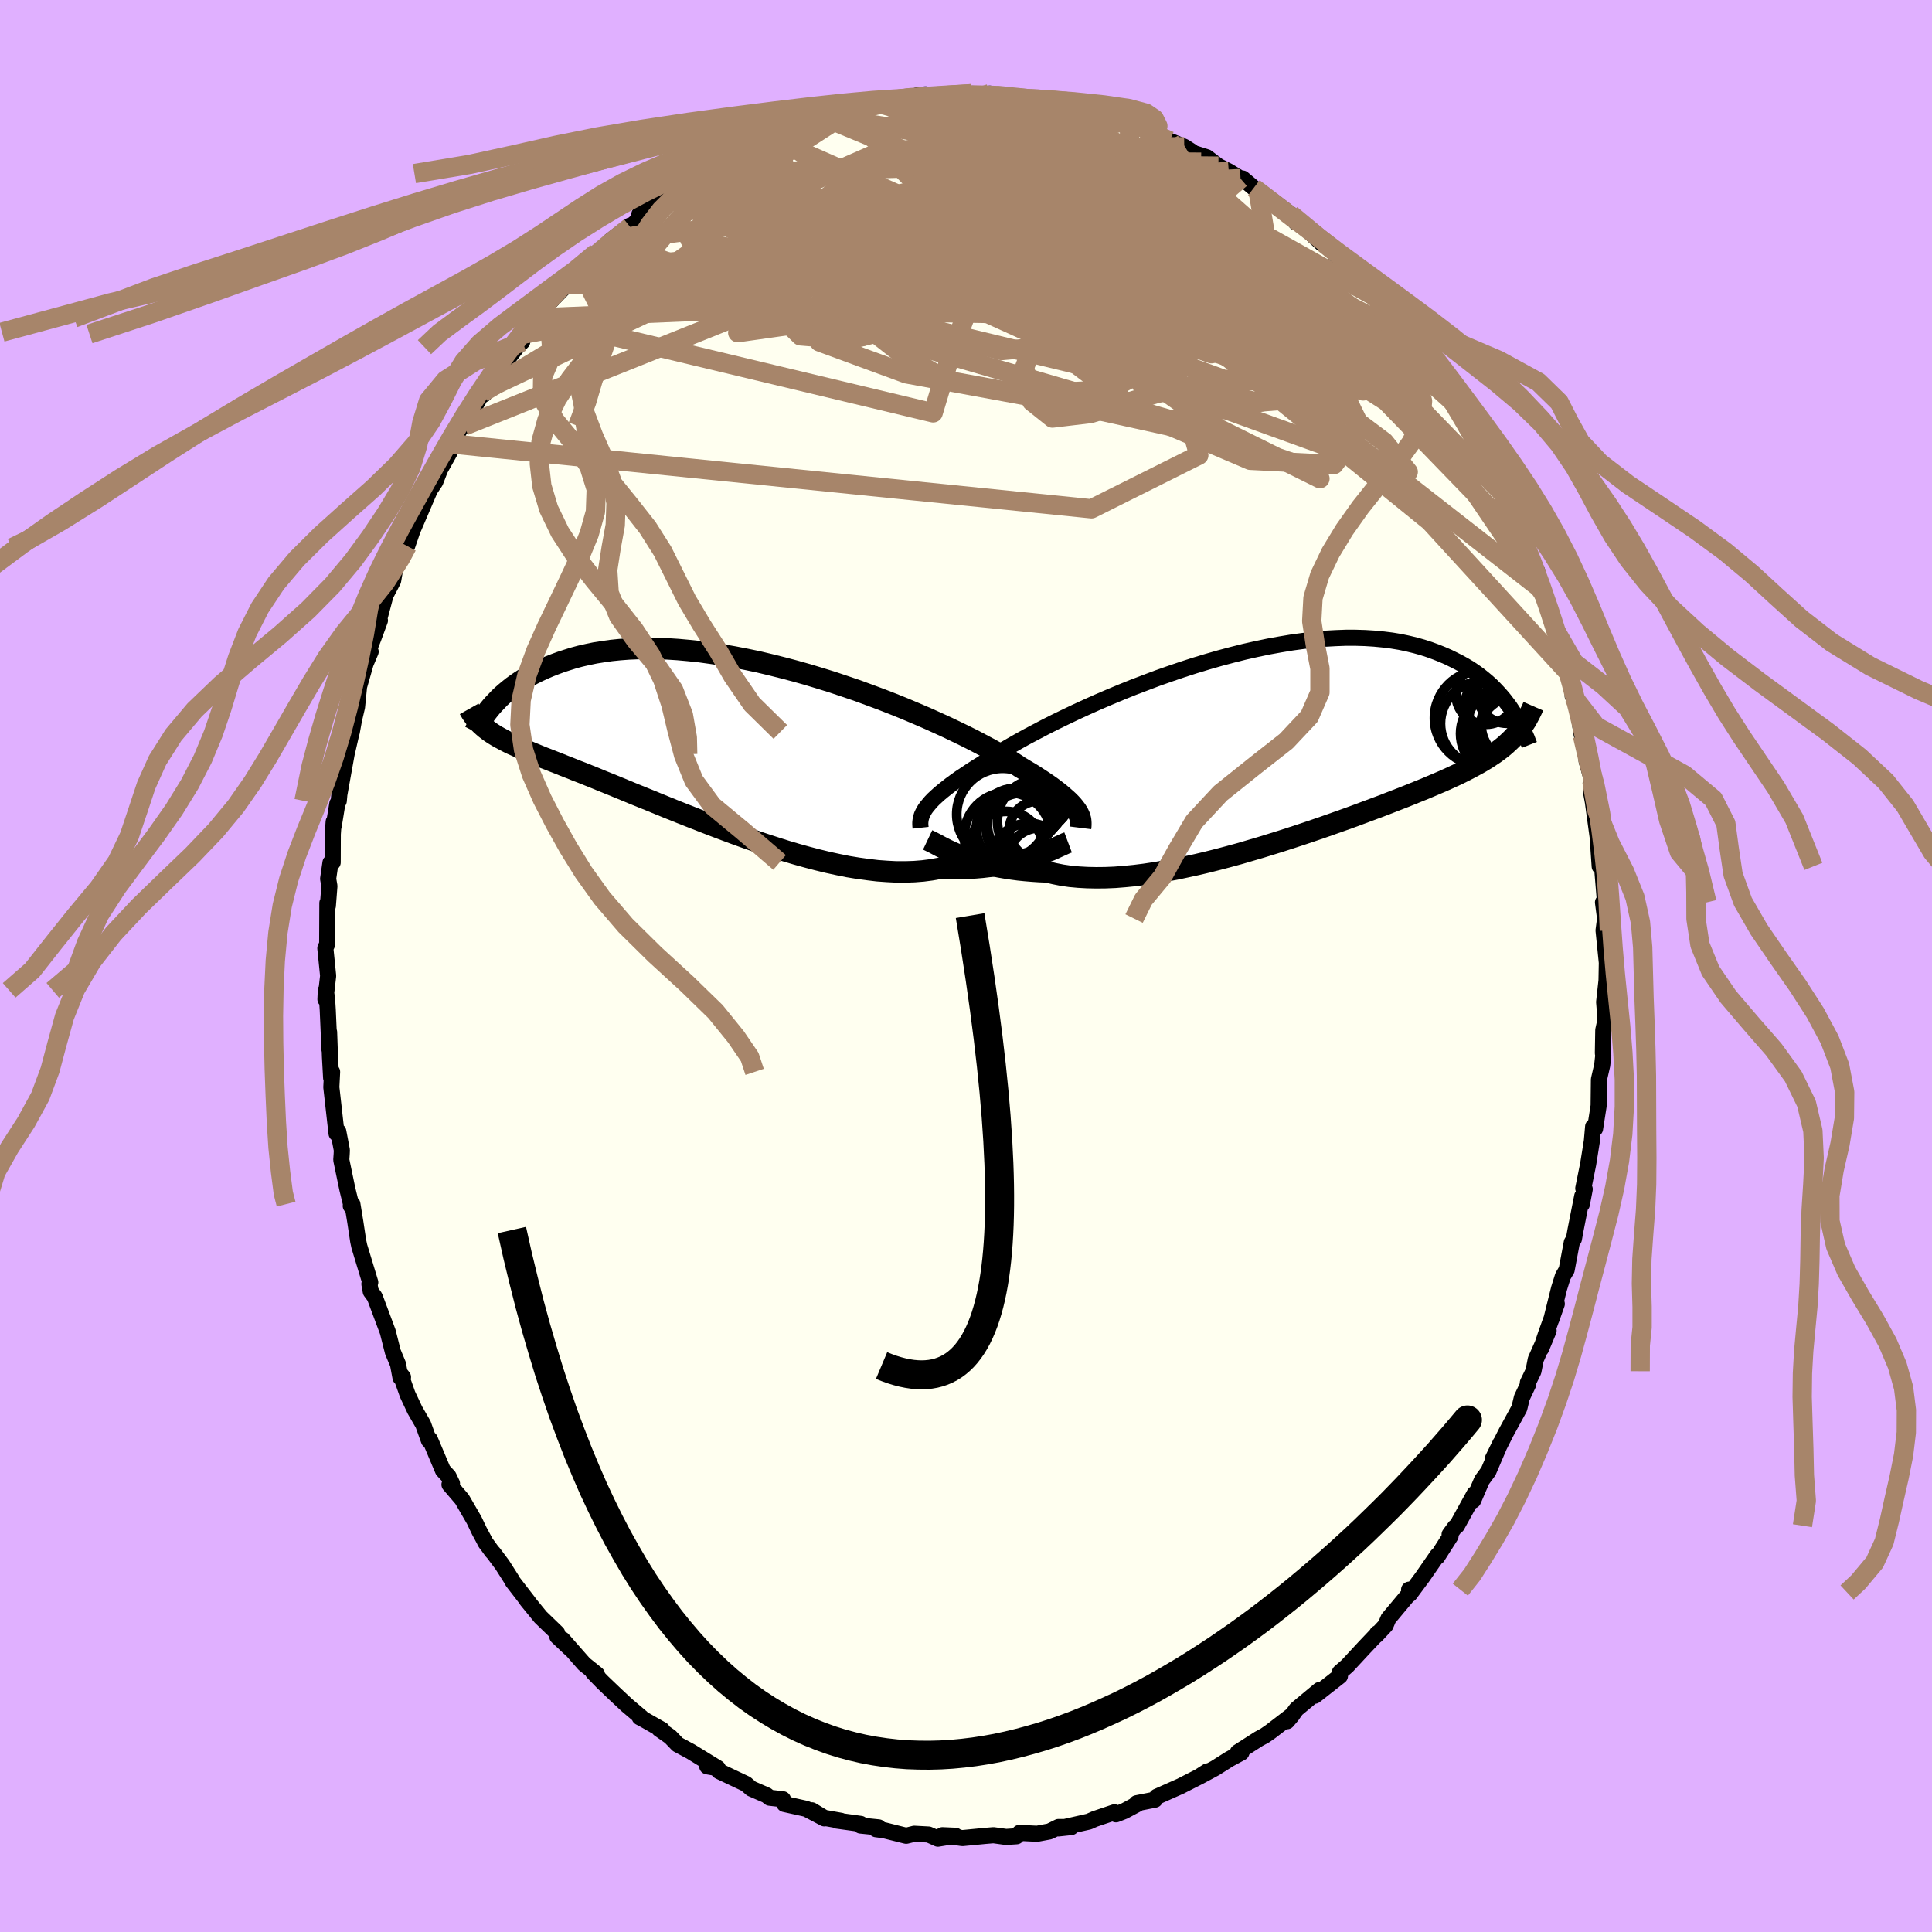 <svg viewBox="-100 -100 200 200" xmlns="http://www.w3.org/2000/svg" width="500" height="500" id="face-svg">
    <defs>
      <clipPath id="leftEyeClipPath">
        <polyline points="35.55,7.08 35.38,6.86 35.19,6.62 34.97,6.38 34.71,6.12 34.42,5.86 34.1,5.58 33.75,5.29 33.36,4.99 32.95,4.68 32.49,4.36 32,4.03 31.48,3.69 30.93,3.34 30.34,2.99 29.72,2.62 29.24,2.3 28.69,1.95 28.08,1.58 27.41,1.19 26.68,0.78 25.89,0.36 25.04,-0.09 24.13,-0.55 23.18,-1.01 22.18,-1.49 21.13,-1.97 20.04,-2.46 18.92,-2.94 17.76,-3.43 16.57,-3.91 15.36,-4.38 14.12,-4.84 12.87,-5.3 11.6,-5.73 10.32,-6.16 9.03,-6.56 7.74,-6.95 6.46,-7.31 5.17,-7.65 3.89,-7.97 2.63,-8.27 1.38,-8.53 0.14,-8.77 -1.07,-8.98 -2.27,-9.16 -3.43,-9.32 -4.58,-9.44 -5.69,-9.54 -6.78,-9.61 -7.83,-9.65 -8.85,-9.66 -9.84,-9.64 -10.79,-9.6 -11.71,-9.53 -12.59,-9.44 -13.43,-9.32 -14.25,-9.19 -15.02,-9.03 -15.77,-8.86 -16.48,-8.67 -17.15,-8.46 -17.8,-8.25 -18.42,-8.02 -19.01,-7.79 -19.57,-7.55 -20.11,-7.3 -20.62,-7.05 -21.11,-6.79 -21.57,-6.52 -22.01,-6.24 -22.42,-5.96 -22.82,-5.67 -23.18,-5.38 -23.53,-5.09 -23.86,-4.8 -24.17,-4.51 -24.45,-4.21 -24.73,-3.92 -24.98,-3.64 -25.63,-1.4 -25.41,-1.23 -25.19,-1.06 -24.94,-0.89 -24.69,-0.73 -24.43,-0.57 -24.15,-0.41 -23.85,-0.25 -23.55,-0.09 -23.22,0.08 -22.89,0.24 -22.53,0.4 -22.16,0.57 -21.78,0.74 -21.37,0.92 -20.95,1.1 -20.51,1.28 -20.05,1.47 -19.58,1.66 -19.08,1.85 -18.55,2.06 -18.01,2.27 -17.44,2.5 -16.85,2.73 -16.23,2.98 -15.58,3.23 -14.91,3.5 -14.21,3.78 -13.49,4.08 -12.74,4.38 -11.96,4.7 -11.16,5.03 -10.34,5.37 -9.48,5.72 -8.61,6.07 -7.71,6.44 -6.78,6.82 -5.84,7.2 -4.88,7.58 -3.89,7.97 -2.89,8.36 -1.88,8.75 -0.85,9.14 0.2,9.53 1.25,9.91 2.31,10.28 3.38,10.64 4.46,10.99 5.53,11.33 6.61,11.65 7.69,11.95 8.76,12.23 9.83,12.49 10.89,12.72 11.93,12.93 12.97,13.1 13.99,13.24 14.99,13.36 15.97,13.43 16.93,13.48 17.87,13.48 18.78,13.45 19.67,13.38 20.52,13.27 21.35,13.12 22.14,13.14 22.91,13.15 23.66,13.13 24.4,13.1 25.12,13.06 25.83,13 26.51,12.92 27.17,12.83 27.81,12.73 28.42,12.61 29.02,12.48 29.59,12.35 30.14,12.2 30.66,12.05 31.16,11.89" />
      </clipPath>
      <clipPath id="rightEyeClipPath">
        <polyline points="-34.83,6.47 -34.66,6.24 -34.46,6 -34.24,5.74 -33.98,5.47 -33.69,5.2 -33.37,4.91 -33.01,4.61 -32.62,4.3 -32.2,3.97 -31.75,3.64 -31.26,3.29 -30.73,2.94 -30.18,2.57 -29.59,2.19 -28.96,1.8 -28.48,1.48 -27.93,1.12 -27.32,0.74 -26.65,0.33 -25.91,-0.1 -25.12,-0.55 -24.27,-1.02 -23.36,-1.5 -22.41,-2 -21.4,-2.51 -20.35,-3.02 -19.26,-3.54 -18.13,-4.06 -16.97,-4.58 -15.78,-5.09 -14.56,-5.6 -13.32,-6.1 -12.06,-6.58 -10.79,-7.06 -9.51,-7.51 -8.22,-7.95 -6.92,-8.37 -5.63,-8.76 -4.34,-9.13 -3.06,-9.47 -1.79,-9.79 -0.54,-10.07 0.7,-10.33 1.92,-10.55 3.12,-10.75 4.29,-10.91 5.43,-11.04 6.55,-11.14 7.64,-11.2 8.7,-11.24 9.72,-11.24 10.71,-11.21 11.66,-11.15 12.59,-11.06 13.47,-10.95 14.32,-10.81 15.13,-10.64 15.91,-10.45 16.66,-10.24 17.37,-10.01 18.05,-9.76 18.7,-9.5 19.32,-9.23 19.91,-8.94 20.48,-8.65 21.02,-8.35 21.54,-8.04 22.03,-7.71 22.49,-7.38 22.93,-7.03 23.35,-6.68 23.74,-6.33 24.11,-5.96 24.46,-5.59 24.79,-5.22 25.1,-4.85 25.39,-4.47 25.67,-4.1 25.92,-3.72 26.32,-1.23 26.09,-0.96 25.84,-0.71 25.58,-0.46 25.31,-0.21 25.02,0.04 24.72,0.28 24.4,0.52 24.07,0.76 23.72,0.99 23.36,1.23 22.98,1.46 22.58,1.7 22.16,1.93 21.72,2.17 21.26,2.41 20.79,2.65 20.3,2.89 19.78,3.13 19.24,3.38 18.68,3.63 18.09,3.88 17.48,4.14 16.84,4.41 16.17,4.68 15.48,4.96 14.76,5.25 14.01,5.54 13.24,5.84 12.44,6.15 11.61,6.46 10.75,6.78 9.87,7.11 8.97,7.44 8.04,7.77 7.08,8.11 6.11,8.45 5.11,8.79 4.1,9.13 3.06,9.47 2.01,9.81 0.95,10.14 -0.12,10.47 -1.21,10.79 -2.3,11.11 -3.4,11.41 -4.5,11.7 -5.61,11.98 -6.71,12.24 -7.81,12.48 -8.9,12.71 -9.99,12.91 -11.06,13.09 -12.12,13.25 -13.17,13.38 -14.19,13.48 -15.2,13.56 -16.18,13.6 -17.13,13.61 -18.06,13.59 -18.96,13.54 -19.83,13.46 -20.66,13.34 -21.46,13.18 -22.22,13 -22.98,12.97 -23.73,12.92 -24.45,12.86 -25.15,12.79 -25.83,12.7 -26.49,12.6 -27.13,12.49 -27.75,12.36 -28.34,12.23 -28.91,12.08 -29.46,11.92 -29.98,11.76 -30.48,11.59 -30.96,11.42 -31.41,11.24" />
      </clipPath>
      <filter id="fuzzy">
        <feTurbulence id="turbulence" baseFrequency="0.05" numOctaves="3" type="noise" result="noise" />
        <feDisplacementMap in="SourceGraphic" in2="noise" scale="2" />
      </filter>
      <linearGradient id="rainbowGradient" x1="0%" y1="0%" x2="100%" y2="0%">
        <stop offset="0%" style="stop-color: [object Object]; stop-opacity: 1" />
        <stop offset="50%" style="stop-color: [object Object]; stop-opacity: 1" />
        <stop offset="100%" style="stop-color: [object Object]; stop-opacity: 1" />
      </linearGradient>
    </defs>
    <rect x="-100" y="-100" width="100%" height="100%" fill="rgb(224, 176, 255)" />
    <polyline id="faceContour" points="66.3,1.82 66.34,1.19 66.06,3.73 66.14,4.72 66.18,5.68 65.97,6.64 65.93,9.03 65.97,9.25 65.86,10.27 65.52,11.75 65.49,14.47 65.12,16.84 64.92,16.63 64.79,18.11 64.41,20.49 63.9,23.02 64.05,23.1 63.75,24.67 63.79,23.83 63.09,27.37 62.93,28.26 62.71,28.62 62.18,31.45 61.79,32.11 61.39,33.39 60.6,36.57 61.16,34.98 60.01,38.18 59.53,39.62 60.31,37.75 58.98,40.73 58.74,41.95 58.16,43.14 58.21,43.28 57.54,44.69 57.28,45.78 55.91,48.29 54.53,51.02 55.33,49.39 54.08,52.31 53.41,53.22 52.5,55.33 52.64,54.64 50.82,57.94 50.62,58.08 50.06,58.85 50.16,59.01 48.79,61.16 48.79,61.03 47.26,63.24 45.93,65.03 45.87,64.56 45.99,64.85 43.73,67.55 43.43,68.26 42.47,69.29 42.57,69.08 42.55,69.16 41.26,70.52 39.47,72.45 38.7,73.12 38.71,73.5 36.11,75.54 36.59,74.95 34.2,76.94 33.7,77.64 33.24,78.18 33.81,77.5 31.52,79.26 30.94,79.66 30.3,80.01 28.14,81.39 28.51,81.43 27.25,82.11 25.78,83.04 24.07,83.96 24.99,83.37 24.41,83.78 22.37,84.82 22.26,84.88 19.76,85.99 19.56,86.3 17.67,86.67 17.75,86.75 16.37,87.49 15.53,87.82 15.37,87.61 13.33,88.3 12.72,88.57 9.57,89.28 10.89,89.14 9.58,89.13 8.65,89.59 7.37,89.83 7.12,89.82 5.54,89.74 5.23,90.09 4.15,90.16 2.84,89.98 2.01,90.05 -0.37,90.28 -2.44,89.98 -1.09,90.04 -2.91,90.34 -3.87,89.91 -5.35,89.83 -6.19,90.04 -8.47,89.47 -9.31,89.36 -9.05,89.17 -10.92,88.98 -10.9,88.81 -13.36,88.47 -12.94,88.49 -14.68,88.18 -15.97,87.4 -14.66,88.24 -16.54,87.25 -18.8,86.75 -18.95,86.26 -20.33,86.1 -20.63,85.85 -22.22,85.16 -22.78,84.67 -25.55,83.36 -26.13,82.79 -26.79,82.85 -25.69,83.04 -28.49,81.32 -29.85,80.59 -30.62,79.79 -31.76,78.99 -31.46,79.07 -33.38,77.98 -33.78,77.77 -33.6,77.79 -35.1,76.52 -36.29,75.41 -37.63,74.13 -38.61,73.12 -38.2,73.33 -39.53,72.26 -41.76,69.72 -41.04,70.61 -42.31,69.41 -42.32,69.06 -44.04,67.4 -45.45,65.67 -45.27,65.87 -46.93,63.72 -47.05,63.49 -47.99,62.01 -48.9,60.79 -49.09,60.58 -49.8,59.6 -49.69,59.77 -50.38,58.49 -50.92,57.36 -52.17,55.2 -53.47,53.68 -53.21,53.57 -53.56,52.84 -54.15,52.2 -55.5,49 -55.6,49.11 -56.19,47.46 -57.05,45.97 -57.81,44.35 -58.57,42.2 -58.28,42.56 -58.54,42.61 -58.8,41.22 -59.33,39.95 -59.86,37.86 -61.21,34.25 -61.62,33.69 -61.76,32.92 -61.67,32.75 -62.8,29.03 -62.92,28.47 -63.22,26.48 -63.52,24.65 -63.69,24.83 -63.58,24.98 -64.04,23.1 -64.67,20.07 -64.63,19.49 -64.61,19.07 -64.98,17.13 -65.16,17.34 -65.7,12.55 -65.62,10.96 -65.72,11.58 -65.84,9.42 -65.93,6.84 -65.89,8.67 -66.07,4.56 -66.14,3.44 -66.27,2.52 -66.31,3.45 -66.03,1.02 -66.32,-1.84 -66.13,-2.26 -66.11,-6.52 -66.06,-6.22 -65.9,-8.27 -66.03,-9.03 -65.79,-10.69 -65.56,-10.72 -65.55,-13.64 -65.46,-14.93 -65.46,-14.46 -65.08,-16.8 -64.93,-17.09 -64.87,-17.76 -64.12,-21.93 -63.55,-24.42 -64.07,-23.34 -63.58,-24.23 -63.35,-25.5 -63.04,-26.82 -62.83,-28.93 -62.15,-31.31 -61.63,-32.54 -61.89,-32.54 -61.34,-33.95 -60.67,-35.77 -60.83,-35.59 -60.09,-38.38 -59.3,-39.9 -59.14,-40.86 -58.18,-43.3 -57.8,-44.16 -57.85,-43.48 -56.95,-46.11 -57.19,-45.34 -55.33,-49.68 -56.04,-48.48 -54.93,-50.14 -54.44,-51.41 -53.45,-53.18 -53.09,-54.03 -52.32,-55.74 -51.93,-55.91 -50.05,-59.35 -49.87,-59.19 -49.08,-60.44 -50,-59.55 -47.76,-62.42 -46.5,-64.06 -45.94,-64.62 -45.69,-65.61 -45.75,-65.42 -44.46,-67.08 -44,-67.55 -43.01,-68.79 -41.81,-70.03 -41.32,-70.51 -39.83,-72.02 -39.97,-71.97 -38.24,-73.85 -39.32,-72.52 -37.06,-74.73 -36.85,-75.05 -34.77,-76.65 -34.77,-76.51 -33.01,-78.01 -33.81,-77.83 -30.98,-79.73 -30.38,-80.3 -31.16,-79.38 -28.76,-81.32 -27.83,-82.02 -27.17,-82.03 -26.82,-82.47 -26.12,-82.95 -24.89,-83.74 -24.18,-83.97 -22.83,-84.55 -20.38,-85.75 -19.65,-86.08 -19.93,-85.75 -17.51,-86.91 -18.08,-86.73 -15.77,-87.75 -14.84,-87.92 -13.65,-88.19 -13.06,-88.57 -12.65,-88.54 -11.44,-88.86 -9.79,-89.31 -9.48,-89.41 -8.42,-89.58 -7.91,-89.59 -5.22,-90.06 -5,-90.15 -4.18,-90.23 -4.61,-89.91 -2.31,-89.95 -1.29,-90.19 0.68,-90.18 0.58,-90.3 2.9,-90.2 2.46,-90.31 2.51,-90.04 6.23,-89.81 5.7,-89.72 7.43,-89.73 8.11,-89.42 9.45,-89.38 9.18,-89.51 10.99,-88.84 13.59,-88.45 13.13,-88.67 14.97,-88.13 15.9,-87.75 16.8,-87.5 16.9,-87.25 19.58,-86.11 19.62,-85.94 19,-86.27 21.09,-85.42 22.59,-84.81 23.39,-84.3 23.35,-84.22 24.93,-83.72 26.13,-82.8 27.2,-82.26 28.42,-81.51 28.64,-81.52 29.79,-80.55 30.27,-80.06 30.86,-79.88 33.65,-77.79 34.14,-76.98 35.17,-76.53 36.85,-74.78 35.34,-76.19 36.99,-74.87 38.56,-73.34 38.5,-73.56 40.43,-71.42 41.69,-69.75 42.12,-70.03 42.84,-68.79 42.35,-69.28 42.62,-68.91 44.18,-67.56 44.45,-66.88 45.56,-65.33 46.77,-63.78 48.11,-61.92 47.88,-62.01 49.61,-59.63 50.4,-58.62 50.49,-58.32 50.35,-58.57 52.34,-55.51 51.77,-55.81 52.84,-54.23 52.83,-54.61 53.95,-51.74 54.75,-51.08 55.77,-48.71 56.36,-47.48 56.47,-47.35 57.01,-45.46 57.84,-43.83 57.98,-43.5 59.16,-40.79 58.76,-41.43 59.79,-38.52 59.53,-39.03 59.5,-39.24 61.08,-34.36 61.18,-34.46 61.54,-33.37 62.26,-30.61 62.4,-30.32 62.84,-28.58 62.8,-27.95 63.14,-27.74 63.73,-23.97 63.82,-23.83 64.2,-22.47 64.24,-21.22 64.79,-19.29 64.79,-19.15 64.69,-18.07 64.89,-17 65.39,-13.35 65.6,-10.31 65.66,-11.01 66.01,-9.38 65.76,-11.28 66.14,-6.71 65.94,-6.59 66.16,-4.91 66,-3.68 66.34,-0.34 66.3,1.82 66.34,1.19" fill="rgb(255, 255, 240)" stroke="black" stroke-width="1.667" stroke-linejoin="round" filter="url(#fuzzy)" />
    <g transform="translate(30.61 -22.74)">
      <polyline id="rightCountour" points="-34.83,6.47 -34.66,6.24 -34.46,6 -34.24,5.74 -33.98,5.47 -33.69,5.2 -33.37,4.91 -33.01,4.61 -32.62,4.3 -32.2,3.97 -31.75,3.64 -31.26,3.29 -30.73,2.94 -30.18,2.57 -29.59,2.19 -28.96,1.8 -28.48,1.48 -27.93,1.12 -27.32,0.74 -26.65,0.33 -25.91,-0.1 -25.12,-0.55 -24.27,-1.02 -23.36,-1.5 -22.41,-2 -21.4,-2.51 -20.35,-3.02 -19.26,-3.54 -18.13,-4.06 -16.97,-4.58 -15.78,-5.09 -14.56,-5.6 -13.32,-6.1 -12.06,-6.58 -10.79,-7.06 -9.51,-7.51 -8.22,-7.95 -6.92,-8.37 -5.63,-8.76 -4.34,-9.13 -3.06,-9.47 -1.79,-9.79 -0.54,-10.07 0.7,-10.33 1.92,-10.55 3.12,-10.75 4.29,-10.91 5.43,-11.04 6.55,-11.14 7.64,-11.2 8.7,-11.24 9.72,-11.24 10.71,-11.21 11.66,-11.15 12.59,-11.06 13.47,-10.95 14.32,-10.81 15.13,-10.64 15.91,-10.45 16.66,-10.24 17.37,-10.01 18.05,-9.76 18.7,-9.5 19.32,-9.23 19.91,-8.94 20.48,-8.65 21.02,-8.35 21.54,-8.04 22.03,-7.71 22.49,-7.38 22.93,-7.03 23.35,-6.68 23.74,-6.33 24.11,-5.96 24.46,-5.59 24.79,-5.22 25.1,-4.85 25.39,-4.47 25.67,-4.1 25.92,-3.72 26.32,-1.23 26.09,-0.96 25.84,-0.71 25.58,-0.46 25.31,-0.21 25.02,0.04 24.72,0.28 24.4,0.52 24.07,0.76 23.72,0.99 23.36,1.23 22.98,1.46 22.58,1.7 22.16,1.93 21.72,2.17 21.26,2.41 20.79,2.65 20.3,2.89 19.78,3.13 19.24,3.38 18.68,3.63 18.09,3.88 17.48,4.14 16.84,4.41 16.17,4.68 15.48,4.96 14.76,5.25 14.01,5.54 13.24,5.84 12.44,6.15 11.61,6.46 10.75,6.78 9.87,7.11 8.97,7.44 8.04,7.77 7.08,8.11 6.11,8.45 5.11,8.79 4.1,9.13 3.06,9.47 2.01,9.81 0.95,10.14 -0.12,10.47 -1.21,10.79 -2.3,11.11 -3.4,11.41 -4.5,11.7 -5.61,11.98 -6.71,12.24 -7.81,12.48 -8.9,12.71 -9.99,12.91 -11.06,13.09 -12.12,13.25 -13.17,13.38 -14.19,13.48 -15.2,13.56 -16.18,13.6 -17.13,13.61 -18.06,13.59 -18.96,13.54 -19.83,13.46 -20.66,13.34 -21.46,13.18 -22.22,13 -22.98,12.97 -23.73,12.92 -24.45,12.86 -25.15,12.79 -25.83,12.7 -26.49,12.6 -27.13,12.49 -27.75,12.36 -28.34,12.23 -28.91,12.08 -29.46,11.92 -29.98,11.76 -30.48,11.59 -30.96,11.42 -31.41,11.24" fill="white" stroke="white" stroke-width="0" stroke-linejoin="round" filter="url(#fuzzy)" />
    </g>
    <g transform="translate(-24.14 -23.22)">
      <polyline id="leftCountour" points="35.55,7.08 35.38,6.86 35.19,6.62 34.97,6.38 34.71,6.12 34.42,5.86 34.1,5.58 33.75,5.29 33.36,4.99 32.95,4.68 32.49,4.36 32,4.03 31.48,3.69 30.93,3.34 30.34,2.99 29.72,2.62 29.24,2.3 28.69,1.95 28.08,1.58 27.41,1.19 26.68,0.78 25.89,0.36 25.04,-0.09 24.13,-0.55 23.18,-1.01 22.18,-1.49 21.13,-1.97 20.04,-2.46 18.92,-2.94 17.76,-3.43 16.57,-3.91 15.36,-4.38 14.12,-4.84 12.87,-5.3 11.6,-5.73 10.32,-6.16 9.03,-6.56 7.74,-6.95 6.46,-7.31 5.17,-7.65 3.89,-7.97 2.63,-8.27 1.38,-8.53 0.14,-8.77 -1.07,-8.98 -2.27,-9.16 -3.43,-9.32 -4.58,-9.44 -5.69,-9.54 -6.78,-9.61 -7.83,-9.65 -8.85,-9.66 -9.84,-9.64 -10.79,-9.6 -11.71,-9.53 -12.59,-9.44 -13.43,-9.32 -14.25,-9.19 -15.02,-9.03 -15.77,-8.86 -16.48,-8.67 -17.15,-8.46 -17.8,-8.25 -18.42,-8.02 -19.01,-7.79 -19.57,-7.55 -20.11,-7.3 -20.62,-7.05 -21.11,-6.79 -21.57,-6.52 -22.01,-6.24 -22.42,-5.96 -22.82,-5.67 -23.18,-5.38 -23.53,-5.09 -23.86,-4.8 -24.17,-4.51 -24.45,-4.21 -24.73,-3.92 -24.98,-3.64 -25.63,-1.4 -25.41,-1.23 -25.19,-1.06 -24.94,-0.89 -24.69,-0.73 -24.43,-0.57 -24.15,-0.41 -23.85,-0.25 -23.55,-0.09 -23.22,0.08 -22.89,0.24 -22.53,0.4 -22.16,0.57 -21.78,0.74 -21.37,0.92 -20.95,1.1 -20.51,1.28 -20.05,1.47 -19.58,1.66 -19.08,1.85 -18.55,2.06 -18.01,2.27 -17.44,2.5 -16.85,2.73 -16.23,2.98 -15.58,3.23 -14.91,3.5 -14.21,3.78 -13.49,4.08 -12.74,4.38 -11.96,4.7 -11.16,5.03 -10.34,5.37 -9.48,5.72 -8.61,6.07 -7.71,6.44 -6.78,6.82 -5.84,7.2 -4.88,7.58 -3.89,7.97 -2.89,8.36 -1.88,8.75 -0.85,9.14 0.2,9.53 1.25,9.91 2.31,10.28 3.38,10.64 4.46,10.99 5.53,11.33 6.61,11.65 7.69,11.95 8.76,12.23 9.83,12.49 10.89,12.72 11.93,12.93 12.97,13.1 13.99,13.24 14.99,13.36 15.97,13.43 16.93,13.48 17.87,13.48 18.78,13.45 19.67,13.38 20.52,13.27 21.35,13.12 22.14,13.14 22.91,13.15 23.66,13.13 24.4,13.1 25.12,13.06 25.83,13 26.51,12.92 27.17,12.83 27.81,12.73 28.42,12.61 29.02,12.48 29.59,12.35 30.14,12.2 30.66,12.05 31.16,11.89" fill="white" stroke="white" stroke-width="0" stroke-linejoin="round" filter="url(#fuzzy)" />
    </g>
    <g transform="translate(30.61 -22.74)">
      <polyline id="rightUpper" points="-35.31,8.43 -35.33,8.25 -35.34,8.07 -35.34,7.89 -35.32,7.7 -35.29,7.51 -35.24,7.32 -35.18,7.12 -35.08,6.91 -34.97,6.7 -34.83,6.47 -34.66,6.24 -34.46,6 -34.24,5.74 -33.98,5.47 -33.69,5.2 -33.37,4.91 -33.01,4.61 -32.62,4.3 -32.2,3.97 -31.75,3.64 -31.26,3.29 -30.73,2.94 -30.18,2.57 -29.59,2.19 -28.96,1.8 -28.48,1.48 -27.93,1.12 -27.32,0.74 -26.65,0.33 -25.91,-0.1 -25.12,-0.55 -24.27,-1.02 -23.36,-1.5 -22.41,-2 -21.4,-2.51 -20.35,-3.02 -19.26,-3.54 -18.13,-4.06 -16.97,-4.58 -15.78,-5.09 -14.56,-5.6 -13.32,-6.1 -12.06,-6.58 -10.79,-7.06 -9.51,-7.51 -8.22,-7.95 -6.92,-8.37 -5.63,-8.76 -4.34,-9.13 -3.06,-9.47 -1.79,-9.79 -0.54,-10.07 0.7,-10.33 1.92,-10.55 3.12,-10.75 4.29,-10.91 5.43,-11.04 6.55,-11.14 7.64,-11.2 8.7,-11.24 9.72,-11.24 10.71,-11.21 11.66,-11.15 12.59,-11.06 13.47,-10.95 14.32,-10.81 15.13,-10.64 15.91,-10.45 16.66,-10.24 17.37,-10.01 18.05,-9.76 18.7,-9.5 19.32,-9.23 19.91,-8.94 20.48,-8.65 21.02,-8.35 21.54,-8.04 22.03,-7.71 22.49,-7.38 22.93,-7.03 23.35,-6.68 23.74,-6.33 24.11,-5.96 24.46,-5.59 24.79,-5.22 25.1,-4.85 25.39,-4.47 25.67,-4.1 25.92,-3.72 26.16,-3.35 26.39,-2.98 26.6,-2.61 26.79,-2.25 26.98,-1.88 27.15,-1.53 27.3,-1.17 27.45,-0.83 27.58,-0.48 27.71,-0.15" fill="none" stroke="black" stroke-width="1.667" stroke-linejoin="round" filter="url(#fuzzy)" />
      <polyline id="rightLower" points="-34.58,9.69 -34.37,9.79 -34.13,9.91 -33.87,10.04 -33.59,10.19 -33.29,10.35 -32.96,10.52 -32.61,10.7 -32.23,10.88 -31.83,11.06 -31.41,11.24 -30.96,11.42 -30.48,11.59 -29.98,11.76 -29.46,11.92 -28.91,12.08 -28.34,12.23 -27.75,12.36 -27.13,12.49 -26.49,12.6 -25.83,12.7 -25.15,12.79 -24.45,12.86 -23.73,12.92 -22.98,12.97 -22.22,13 -21.46,13.18 -20.66,13.34 -19.83,13.46 -18.96,13.54 -18.06,13.59 -17.13,13.61 -16.18,13.6 -15.2,13.56 -14.19,13.48 -13.17,13.38 -12.12,13.25 -11.06,13.09 -9.99,12.91 -8.9,12.71 -7.81,12.48 -6.71,12.24 -5.61,11.98 -4.5,11.7 -3.4,11.41 -2.3,11.11 -1.21,10.79 -0.12,10.47 0.95,10.14 2.01,9.81 3.06,9.47 4.1,9.13 5.11,8.79 6.11,8.45 7.08,8.11 8.04,7.77 8.97,7.44 9.87,7.11 10.75,6.78 11.61,6.46 12.44,6.15 13.24,5.84 14.01,5.54 14.76,5.25 15.48,4.96 16.17,4.68 16.84,4.41 17.48,4.14 18.09,3.88 18.68,3.63 19.24,3.38 19.78,3.13 20.3,2.89 20.79,2.65 21.26,2.41 21.72,2.17 22.16,1.93 22.58,1.7 22.98,1.46 23.36,1.23 23.72,0.99 24.07,0.76 24.4,0.52 24.72,0.28 25.02,0.04 25.31,-0.21 25.58,-0.46 25.84,-0.71 26.09,-0.96 26.32,-1.23 26.55,-1.49 26.76,-1.76 26.96,-2.04 27.15,-2.32 27.34,-2.61 27.51,-2.91 27.67,-3.21 27.83,-3.52 27.98,-3.83 28.12,-4.15" fill="none" stroke="black" stroke-width="2.222" stroke-linejoin="round" filter="url(#fuzzy)" />
      <circle r="3.958" cx="26.675" cy="-2.271" stroke="black" fill="none" stroke-width="1.0" filter="url(#fuzzy)" clip-path="url(#rightEyeClipPath)" /><circle r="4.96" cx="26.42" cy="-3.651" stroke="black" fill="none" stroke-width="1.0" filter="url(#fuzzy)" clip-path="url(#rightEyeClipPath)" /><circle r="3.114" cx="23.22" cy="-5.391" stroke="black" fill="none" stroke-width="1.0" filter="url(#fuzzy)" clip-path="url(#rightEyeClipPath)" /><circle r="3.926" cx="26.365" cy="-1.236" stroke="black" fill="none" stroke-width="1.0" filter="url(#fuzzy)" clip-path="url(#rightEyeClipPath)" /><circle r="3.07" cx="25.38" cy="-5.456" stroke="black" fill="none" stroke-width="1.0" filter="url(#fuzzy)" clip-path="url(#rightEyeClipPath)" /><circle r="4.3" cx="24.885" cy="-1.316" stroke="black" fill="none" stroke-width="1.0" filter="url(#fuzzy)" clip-path="url(#rightEyeClipPath)" /><circle r="4.258" cx="25.475" cy="-1.956" stroke="black" fill="none" stroke-width="1.0" filter="url(#fuzzy)" clip-path="url(#rightEyeClipPath)" /><circle r="4.786" cx="25.69" cy="-3.596" stroke="black" fill="none" stroke-width="1.0" filter="url(#fuzzy)" clip-path="url(#rightEyeClipPath)" /><circle r="4.918" cx="22.8" cy="-2.926" stroke="black" fill="none" stroke-width="1.0" filter="url(#fuzzy)" clip-path="url(#rightEyeClipPath)" /><circle r="4.392" cx="22.9" cy="-2.351" stroke="black" fill="none" stroke-width="1.0" filter="url(#fuzzy)" clip-path="url(#rightEyeClipPath)" />
      </g>
    <g transform="translate(-24.14 -23.22)">
      <polyline id="leftUpper" points="36,8.92 36.02,8.76 36.03,8.59 36.03,8.42 36.02,8.25 36,8.07 35.95,7.89 35.89,7.7 35.8,7.5 35.69,7.3 35.55,7.08 35.38,6.86 35.19,6.62 34.97,6.38 34.71,6.12 34.42,5.86 34.1,5.58 33.75,5.29 33.36,4.99 32.95,4.68 32.49,4.36 32,4.03 31.48,3.69 30.93,3.34 30.34,2.99 29.72,2.62 29.24,2.3 28.69,1.95 28.08,1.58 27.41,1.19 26.68,0.78 25.89,0.36 25.04,-0.09 24.13,-0.55 23.18,-1.01 22.18,-1.49 21.13,-1.97 20.04,-2.46 18.92,-2.94 17.76,-3.43 16.57,-3.91 15.36,-4.38 14.12,-4.84 12.87,-5.3 11.6,-5.73 10.32,-6.16 9.03,-6.56 7.74,-6.95 6.46,-7.31 5.17,-7.65 3.89,-7.97 2.63,-8.27 1.38,-8.53 0.14,-8.77 -1.07,-8.98 -2.27,-9.16 -3.43,-9.32 -4.58,-9.44 -5.69,-9.54 -6.78,-9.61 -7.83,-9.65 -8.85,-9.66 -9.84,-9.64 -10.79,-9.6 -11.71,-9.53 -12.59,-9.44 -13.43,-9.32 -14.25,-9.19 -15.02,-9.03 -15.77,-8.86 -16.48,-8.67 -17.15,-8.46 -17.8,-8.25 -18.42,-8.02 -19.01,-7.79 -19.57,-7.55 -20.11,-7.3 -20.62,-7.05 -21.11,-6.79 -21.57,-6.52 -22.01,-6.24 -22.42,-5.96 -22.82,-5.67 -23.18,-5.38 -23.53,-5.09 -23.86,-4.8 -24.17,-4.51 -24.45,-4.21 -24.73,-3.92 -24.98,-3.64 -25.22,-3.35 -25.44,-3.07 -25.64,-2.8 -25.84,-2.53 -26.01,-2.26 -26.18,-2 -26.33,-1.75 -26.47,-1.5 -26.6,-1.26 -26.72,-1.03" fill="none" stroke="black" stroke-width="2.222" stroke-linejoin="round" filter="url(#fuzzy)" />
      <polyline id="leftLower" points="34.71,10.43 34.47,10.52 34.21,10.64 33.92,10.77 33.61,10.91 33.27,11.07 32.9,11.23 32.5,11.39 32.08,11.56 31.63,11.72 31.16,11.89 30.66,12.05 30.14,12.2 29.59,12.35 29.02,12.48 28.42,12.61 27.81,12.73 27.17,12.83 26.51,12.92 25.83,13 25.12,13.06 24.4,13.1 23.66,13.13 22.91,13.15 22.14,13.14 21.35,13.12 20.52,13.27 19.67,13.38 18.78,13.45 17.87,13.48 16.93,13.48 15.97,13.43 14.99,13.36 13.99,13.24 12.97,13.1 11.93,12.93 10.89,12.72 9.83,12.49 8.76,12.23 7.69,11.95 6.61,11.65 5.53,11.33 4.46,10.99 3.38,10.64 2.31,10.28 1.25,9.91 0.2,9.53 -0.85,9.14 -1.88,8.75 -2.89,8.36 -3.89,7.97 -4.88,7.58 -5.84,7.2 -6.78,6.82 -7.71,6.44 -8.61,6.07 -9.48,5.72 -10.34,5.37 -11.16,5.03 -11.96,4.7 -12.74,4.38 -13.49,4.08 -14.21,3.78 -14.91,3.5 -15.58,3.23 -16.23,2.98 -16.85,2.73 -17.44,2.5 -18.01,2.27 -18.55,2.06 -19.08,1.85 -19.58,1.66 -20.05,1.47 -20.51,1.28 -20.95,1.1 -21.37,0.92 -21.78,0.74 -22.16,0.57 -22.53,0.4 -22.89,0.24 -23.22,0.08 -23.55,-0.09 -23.85,-0.25 -24.15,-0.41 -24.43,-0.57 -24.69,-0.73 -24.94,-0.89 -25.19,-1.06 -25.41,-1.23 -25.63,-1.4 -25.84,-1.58 -26.04,-1.76 -26.22,-1.94 -26.4,-2.13 -26.57,-2.33 -26.73,-2.53 -26.88,-2.74 -27.03,-2.95 -27.16,-3.17 -27.29,-3.4" fill="none" stroke="black" stroke-width="2.222" stroke-linejoin="round" filter="url(#fuzzy)" />
      <circle r="4.754" cx="27.934" cy="7.51" stroke="black" fill="none" stroke-width="1.0" filter="url(#fuzzy)" clip-path="url(#leftEyeClipPath)" /><circle r="3.792" cx="28.299" cy="11.005" stroke="black" fill="none" stroke-width="1.0" filter="url(#fuzzy)" clip-path="url(#leftEyeClipPath)" /><circle r="4.13" cx="29.344" cy="8.945" stroke="black" fill="none" stroke-width="1.0" filter="url(#fuzzy)" clip-path="url(#leftEyeClipPath)" /><circle r="3.806" cx="30.649" cy="12.25" stroke="black" fill="none" stroke-width="1.0" filter="url(#fuzzy)" clip-path="url(#leftEyeClipPath)" /><circle r="3.674" cx="29.904" cy="8.985" stroke="black" fill="none" stroke-width="1.0" filter="url(#fuzzy)" clip-path="url(#leftEyeClipPath)" /><circle r="3.138" cx="31.674" cy="12.08" stroke="black" fill="none" stroke-width="1.0" filter="url(#fuzzy)" clip-path="url(#leftEyeClipPath)" /><circle r="4.498" cx="28.454" cy="9.74" stroke="black" fill="none" stroke-width="1.0" filter="url(#fuzzy)" clip-path="url(#leftEyeClipPath)" /><circle r="3.892" cx="30.244" cy="8.54" stroke="black" fill="none" stroke-width="1.0" filter="url(#fuzzy)" clip-path="url(#leftEyeClipPath)" /><circle r="3.018" cx="31.644" cy="9.15" stroke="black" fill="none" stroke-width="1.0" filter="url(#fuzzy)" clip-path="url(#leftEyeClipPath)" /><circle r="4.374" cx="31.764" cy="8.24" stroke="black" fill="none" stroke-width="1.0" filter="url(#fuzzy)" clip-path="url(#leftEyeClipPath)" />
    </g>
    <g id="hairs">
      <polyline points="22.59,-84.81 9.4,-84.72 4.1,-80.01 11.2,-73.54 22.29,-68.63 31.44,-66.02 36.84,-64.98 38.57,-64.9 37.11,-65.68 32.83,-67.37 26.01,-69.7 17.14,-72.13 7.1,-74.06 -2.6,-75.22 -10.02,-75.83 -13.34,-76.45 -11.76,-77.61 -6.11,-79.43 1.16,-81.55 6.9,-83.45 8.61,-84.84 6.25,-85.59 4.23,-84.8 13.05,-79.41 47.88,-62.01" fill="none" stroke="rgb(167, 133, 106)" stroke-width="2" stroke-linejoin="round" filter="url(#fuzzy)" /><polyline points="-44.46,-67.08 -13.73,-68.37 18.98,-60.46 38.69,-53.33 45.78,-51.15 43.31,-54.25 35.08,-60.43 25.39,-66.88 17.85,-71.75 14.2,-74.56 14.07,-75.71 15.89,-75.76 18.21,-74.98 20.38,-73.49 22.29,-71.55 23.86,-69.74 24.75,-69.01 24.15,-70.42 20.43,-74.63 11.32,-80.84 -3.38,-86.1 -14.84,-87.92" fill="none" stroke="rgb(167, 133, 106)" stroke-width="2" stroke-linejoin="round" filter="url(#fuzzy)" /><polyline points="27.2,-82.26 8.35,-80.86 18.47,-72.91 27.72,-65.97 28.68,-63.94 23.37,-66.09 15.36,-70.4 7.21,-75.04 0.17,-78.57 -5.34,-80.07 -8.94,-79.4 -9.97,-77.32 -7.89,-75.28 -3.42,-74.64 0.67,-75.6 -0.02,-76.71 -9.84,-75.63 -28.52,-72.03 -36.85,-75.05" fill="none" stroke="rgb(167, 133, 106)" stroke-width="2" stroke-linejoin="round" filter="url(#fuzzy)" /><polyline points="-2.31,-89.95 0.3,-85.6 -12.11,-81.31 -19.01,-76.18 -15.49,-70.71 -5.54,-66.1 3.69,-63.71 8.19,-64.11 9.37,-66.62 11.07,-69.93 14.91,-73.11 18.56,-76.09 18.84,-79.01 16.17,-81.65 13.97,-84.06 2.9,-90.2" fill="none" stroke="rgb(167, 133, 106)" stroke-width="2" stroke-linejoin="round" filter="url(#fuzzy)" /><polyline points="-34.77,-76.51 -33.74,-71.15 -19.3,-73.5 -9.49,-76.35 -6.96,-78.54 -8.67,-79.8 -11.28,-80.3 -12.82,-80.26 -12.68,-79.71 -11.06,-78.66 -8.56,-77.35 -5.92,-76.35 -3.86,-76.17 -2.66,-76.87 -1.9,-77.98 -0.61,-78.69 2.06,-78.32 6.18,-76.63 11.07,-74 15.88,-71.32 20.29,-69.46 24.28,-68.65 26.06,-68.28 16.48,-69.15 -31.16,-79.38" fill="none" stroke="rgb(167, 133, 106)" stroke-width="2" stroke-linejoin="round" filter="url(#fuzzy)" /><polyline points="-11.44,-88.86 -26.71,-79.02 -20.99,-76.48 -4.45,-74.16 13.24,-70.14 27.02,-65.59 35.63,-61.74 39.58,-59.43 39.81,-59.31 37.25,-61.54 32.9,-65.46 27.62,-69.71 21.97,-72.82 16.04,-73.76 9.62,-72.41 2.5,-69.54 -5.07,-66.53 -12.1,-64.82 -17.13,-65.23 -19.4,-67.46 -20.3,-70.27 -22.86,-72.05 -26.95,-72.23 -22.2,-73.74 14.97,-88.13" fill="none" stroke="rgb(167, 133, 106)" stroke-width="2" stroke-linejoin="round" filter="url(#fuzzy)" /><polyline points="62.4,-30.32 48.02,-46.02 24.97,-64.73 8.44,-76.51 0.7,-82.01 -0.78,-83.25 1.27,-81.9 4.94,-79.27 8.73,-76.4 11.33,-74.01 11.87,-72.48 10.14,-71.9 6.55,-72.13 1.76,-72.85 -3.61,-73.65 -8.76,-74.3 -12.41,-74.87 -12.99,-75.63 -9.69,-76.71 -3.99,-77.65 -0.5,-77.48 -5.16,-75.37 -20.27,-71.52 -37.88,-68.1 -39.83,-72.02" fill="none" stroke="rgb(167, 133, 106)" stroke-width="2" stroke-linejoin="round" filter="url(#fuzzy)" /><polyline points="-45.75,-65.42 -8.2,-72.28 7.78,-65.03 18.23,-57.12 29.42,-52.35 38.1,-51.91 40.88,-55.71 37.59,-62.43 30.26,-69.92 20.89,-76.16 10.45,-80.29 -0.06,-82.78 -7.86,-84.71 -8.65,-86.73 -0.45,-88.5 13.59,-88.45" fill="none" stroke="rgb(167, 133, 106)" stroke-width="2" stroke-linejoin="round" filter="url(#fuzzy)" /><polyline points="-26.12,-82.95 21.57,-67.41 33.48,-60.4 26.7,-60.72 16.52,-64.41 12.1,-67.78 14.88,-69.23 21.81,-68.71 29.23,-66.76 34.72,-63.96 37.02,-60.98 35.52,-58.78 30.24,-58.36 22.29,-60.13 13.97,-63.41 8.06,-66.61 6.41,-68.06 8.55,-67.22 11.53,-65.31 11.19,-64.76 4.71,-67.19 -7.82,-71.05 -26.32,-70.79 -50,-59.55" fill="none" stroke="rgb(167, 133, 106)" stroke-width="2" stroke-linejoin="round" filter="url(#fuzzy)" /><polyline points="55.77,-48.71 43.2,-61.65 35.31,-64.26 32.41,-64.27 33.74,-62.81 35.52,-61.12 34.93,-60.43 31.71,-61.12 27.41,-62.82 23.61,-64.81 20.76,-66.46 18.31,-67.36 15.55,-67.29 12.63,-66.34 10.65,-64.84 10.98,-63.31 14.17,-62.34 19.26,-62.42 23.9,-63.8 25.18,-66.47 21.19,-69.98 12.96,-73.05 5.05,-73.57 -1.5,-70.71 -39.83,-72.02" fill="none" stroke="rgb(167, 133, 106)" stroke-width="2" stroke-linejoin="round" filter="url(#fuzzy)" /><polyline points="-5,-90.15 31.27,-68.37 42.62,-62.69 42.21,-64.55 36.22,-69.22 28.34,-74 20.79,-77.72 14.74,-80.08 10.73,-81.11 8.84,-80.83 8.68,-79.36 9.58,-77.01 11.11,-74.27 13.12,-71.81 15.31,-70.57 16.81,-71.53 16.41,-74.8 12.46,-78.7 0.39,-79.75 -36.85,-75.05" fill="none" stroke="rgb(167, 133, 106)" stroke-width="2" stroke-linejoin="round" filter="url(#fuzzy)" /><polyline points="-27.17,-82.03 0.71,-82.8 5.1,-81.22 0.21,-80.58 -2.04,-80.04 0.55,-78.95 5.4,-77.52 10.26,-76.37 14.48,-75.76 17.99,-75.24 19.74,-74.12 16.76,-72.47 5.43,-71.39 -13.56,-72.03 -28.61,-75.23 -19.93,-85.75" fill="none" stroke="rgb(167, 133, 106)" stroke-width="2" stroke-linejoin="round" filter="url(#fuzzy)" /><polyline points="-27.17,-82.03 15.32,-68.34 19.05,-72.27 18.63,-75.12 21.99,-74.01 28.31,-69.88 34.81,-64.86 38.77,-61.16 38.54,-59.98 33.78,-61.12 25.16,-63.66 14.02,-66.83 2.32,-70.2 -7.36,-73.36 -12.2,-75.78 -10.05,-77.22 -0.84,-78.23 11.25,-80.05 16.17,-84.08 6.23,-89.81" fill="none" stroke="rgb(167, 133, 106)" stroke-width="2" stroke-linejoin="round" filter="url(#fuzzy)" /><polyline points="28.42,-81.51 24.57,-78.19 31.32,-68.74 28.48,-64.24 17.66,-64.64 6.13,-67.01 -1.77,-69.09 -5.89,-70.22 -7.88,-70.77 -9.17,-71.23 -10.39,-71.67 -11.59,-71.79 -12.34,-71.3 -11.69,-70.17 -8.52,-68.75 -2.45,-67.63 5.25,-67.5 12.16,-68.75 16.3,-70.89 17.56,-72.19 16.38,-70.76 10.42,-67.84 -2.36,-71.23 6.23,-89.81" fill="none" stroke="rgb(167, 133, 106)" stroke-width="2" stroke-linejoin="round" filter="url(#fuzzy)" /><polyline points="-41.32,-70.51 3.39,-72.25 5.95,-77.85 -1.97,-78.65 -9.84,-75.81 -15.47,-72.36 -19.38,-70.4 -21.77,-70.61 -21.96,-72.62 -19.28,-75.53 -13.73,-78.3 -6.05,-80.11 2.66,-80.62 11.25,-79.99 18.72,-78.73 24.32,-77.4 27.68,-76.28 28.8,-75.4 27.83,-74.81 24.89,-74.86 20.58,-75.79 17.5,-76.62 20.77,-74.85 31.84,-70.56 30.27,-80.06" fill="none" stroke="rgb(167, 133, 106)" stroke-width="2" stroke-linejoin="round" filter="url(#fuzzy)" /><polyline points="-53.09,-54.03 12.99,-47.33 24.1,-52.88 21.86,-60.93 21.94,-65.72 26.44,-66.18 32.91,-64.14 38.34,-62.14 40.8,-61.88 39.67,-63.74 35.27,-67.18 28.47,-71.23 20.28,-75 11.62,-77.81 3.4,-79.3 -3.37,-79.41 -7.24,-78.29 -6.52,-76.25 -0.09,-73.65 11.24,-70.97 23.73,-69.06 31.49,-69.57 29.82,-74.55 19.38,-83.37 6.23,-89.81" fill="none" stroke="rgb(167, 133, 106)" stroke-width="2" stroke-linejoin="round" filter="url(#fuzzy)" /><polyline points="-44.46,-67.08 -3.4,-57.26 -1.82,-62.51 0.46,-68.71 4.66,-71.24 5.74,-71.2 1.46,-70.68 -6.64,-70.7 -15.15,-71.17 -20.87,-71.72 -21.87,-72.2 -17.71,-72.71 -9.34,-73.37 1.2,-74.2 11.44,-75.16 19.18,-76.28 23.37,-77.65 24.45,-79.19 24.24,-80.3 25.09,-80 28.34,-77.58 32.89,-73.83 34.43,-72.02 26.57,-77.44 6.23,-89.81" fill="none" stroke="rgb(167, 133, 106)" stroke-width="2" stroke-linejoin="round" filter="url(#fuzzy)" /><polyline points="-14.84,-87.92 5.94,-79.31 7.96,-78.94 15.02,-77.44 25.67,-72.54 35.31,-66.12 40.77,-61.21 41.11,-59.53 37.63,-60.7 33.13,-62.86 30.53,-64.15 31.14,-63.87 34,-62.72 36.82,-61.84 37.95,-61.58 37.44,-61.44 35.45,-61.78 29.48,-65.96 17.17,-77.69 16.9,-87.25" fill="none" stroke="rgb(167, 133, 106)" stroke-width="2" stroke-linejoin="round" filter="url(#fuzzy)" /><polyline points="57.98,-43.5 43.49,-58.46 33.56,-64.79 30.35,-65.88 30.79,-65.8 32.29,-66.18 32.83,-67.47 31.46,-69.71 28.57,-72.55 25.49,-75.27 23.66,-77.06 23.72,-77.45 25.18,-76.7 26.64,-75.65 26.57,-75.25 24.01,-75.86 18.71,-77.05 10.79,-77.74 0.45,-76.86 -11.74,-74.1 -23.84,-70.42 -31.98,-68.15 -32.53,-69.42 -29.52,-71.68 -50.05,-59.35" fill="none" stroke="rgb(167, 133, 106)" stroke-width="2" stroke-linejoin="round" filter="url(#fuzzy)" /><polyline points="-51.93,-55.91 -9.07,-73.09 3.55,-76.55 8.15,-77.4 14.34,-77.09 22.19,-75.12 29.16,-71.84 32.98,-68.64 32.18,-66.94 26.39,-67.23 16.84,-68.77 6.56,-70.43 -0.24,-71.69 -0.05,-72.97 7.34,-74.85 17.42,-77.16 23.58,-78.98 25.48,-78.71 42.35,-69.28" fill="none" stroke="rgb(167, 133, 106)" stroke-width="2" stroke-linejoin="round" filter="url(#fuzzy)" /><polyline points="7.43,-89.73 -0.51,-79.58 -6.21,-70.64 -17.27,-66.46 -23.63,-65.56 -20.88,-66.31 -11.42,-67.89 -0.79,-69.78 6.44,-71.41 8.91,-72.21 8.12,-72.09 6.32,-71.75 4.51,-72.26 2.33,-74.18 -0.54,-76.96 -3.38,-79.51 -5.56,-81.39 -7.65,-83.53 -7.79,-86.99 2.46,-90.31" fill="none" stroke="rgb(167, 133, 106)" stroke-width="2" stroke-linejoin="round" filter="url(#fuzzy)" /><polyline points="-28.76,-81.32 -4.48,-83.19 10.74,-78.06 16.96,-70.22 18.18,-63.53 18.15,-60.2 19.25,-60.17 21.84,-62.15 24.28,-64.87 24.03,-67.74 19.33,-70.62 10.86,-73.25 2,-75 -2.86,-75.25 -1.36,-73.86 5.02,-71.51 13.22,-69.71 23.23,-71.31 23.35,-84.22" fill="none" stroke="rgb(167, 133, 106)" stroke-width="2" stroke-linejoin="round" filter="url(#fuzzy)" /><polyline points="-20.38,-85.75 8.4,-73.08 8.18,-70.91 2.26,-71.27 -2.82,-72.44 -2.26,-73.46 4.63,-73.65 14.64,-72.79 23.3,-71.13 26.94,-69.44 23.54,-68.8 13.93,-70.12 3.64,-73.23 2.69,-75.65 20.14,-69.78 59.53,-39.03" fill="none" stroke="rgb(167, 133, 106)" stroke-width="2" stroke-linejoin="round" filter="url(#fuzzy)" /><polyline points="-19.65,-86.08 -1.84,-73.28 -8.69,-67.17 -10.64,-65.18 -10.81,-66.42 -13.01,-69.29 -17.01,-71.99 -20.79,-73.78 -22.63,-75.11 -21.89,-76.62 -18.95,-78.32 -14.7,-79.47 -9.96,-79.14 -5.38,-76.98 -1.77,-73.64 -0.34,-70.66 -2.44,-69.76 -8.26,-71.73 -13.55,-75.71 -6.08,-80 28.42,-81.51" fill="none" stroke="rgb(167, 133, 106)" stroke-width="2" stroke-linejoin="round" filter="url(#fuzzy)" /><polyline points="26.13,-82.8 15.94,-82.9 21.38,-79.81 26.15,-76.85 27.34,-74.58 25.38,-73.34 21.71,-72.68 17.31,-71.95 12.53,-71.13 7.78,-70.86 4.07,-71.83 2.71,-74.12 4.31,-76.85 7.82,-78.52 10.68,-77.77 11.16,-74.44 11.98,-70.51 19.6,-71.1 19,-86.27" fill="none" stroke="rgb(167, 133, 106)" stroke-width="2" stroke-linejoin="round" filter="url(#fuzzy)" /><polyline points="16.8,-87.5 -5.05,-82.99 1.93,-82.76 12.85,-80.47 18.8,-76.62 17.94,-72.95 13.07,-70.4 8.29,-69.19 5.94,-69.29 5.8,-70.45 6.56,-72.03 7.75,-73.14 10.27,-72.96 15.34,-71.16 23.16,-68.16 32.22,-64.96 40.13,-62.71 45.21,-61.8 47.77,-61.2 48.99,-60.3 46.77,-63.78" fill="none" stroke="rgb(167, 133, 106)" stroke-width="2" stroke-linejoin="round" filter="url(#fuzzy)" /><polyline points="-13.06,-88.57 8.83,-70.28 11.92,-65.01 18.24,-64.51 23.52,-65.86 25.11,-68.23 23.03,-71.54 18.58,-75.15 14.26,-77.49 13.15,-76.95 17.07,-73.38 25.06,-68.57 33.86,-64.87 40.79,-62.58 46.6,-57.98 59.79,-38.52" fill="none" stroke="rgb(167, 133, 106)" stroke-width="2" stroke-linejoin="round" filter="url(#fuzzy)" /><polyline points="-15.77,-87.75 -25.72,-78.56 -21,-73.76 -11.37,-70.56 -1.78,-69.91 5.17,-70.74 8.99,-71.89 10.48,-72.94 10.99,-73.81 11.61,-74.44 12.66,-74.81 13.83,-75.01 14.54,-75.15 14.36,-75.18 13.24,-74.76 11.54,-73.55 10.01,-71.52 9.41,-69.22 10.09,-67.65 11.4,-67.85 11.63,-70.48 9.63,-75.28 8.65,-80.03 18.46,-79.22 45.56,-65.33" fill="none" stroke="rgb(167, 133, 106)" stroke-width="2" stroke-linejoin="round" filter="url(#fuzzy)" /><polyline points="-9.48,-89.41 12.77,-83.27 12.93,-83.4 5.67,-81.03 -5.3,-75.62 -14.24,-69.48 -15.18,-64.61 -6.17,-61.3 9.57,-58.41 25.84,-54.83 36.33,-51.23 36.64,-50.45 25.76,-55.84 8.45,-68 -4.22,-82.14 -12.65,-88.54" fill="none" stroke="rgb(167, 133, 106)" stroke-width="2" stroke-linejoin="round" filter="url(#fuzzy)" /><polyline points="-14.84,-87.92 -26.46,-76.24 -18.57,-80.04 -9.68,-83.95 -3.67,-84.86 0.37,-82.78 4.38,-78.58 9.38,-73.56 15.14,-68.97 20.65,-65.59 24.51,-63.7 25.41,-63.38 23.08,-64.68 19.13,-67.26 16.08,-70.31 14.6,-73.31 12.92,-76.15 15.64,-75.62 49.61,-59.63" fill="none" stroke="rgb(167, 133, 106)" stroke-width="2" stroke-linejoin="round" filter="url(#fuzzy)" /><polyline points="-38.24,-73.85 21.18,-56.54 32.67,-58.8 24.07,-67.63 12.47,-75.4 5.76,-80.23 5.01,-82.51 7.88,-82.94 11.66,-82.17 14.64,-80.86 16.34,-79.58 17.21,-78.42 18.45,-76.96 21.36,-74.97 25.99,-73.34 30.43,-73.41 34.46,-72.71 50.49,-58.32" fill="none" stroke="rgb(167, 133, 106)" stroke-width="2" stroke-linejoin="round" filter="url(#fuzzy)" /><polyline points="21.09,-85.42 35.37,-62.87 29.01,-61.09 19.78,-59.27 12.88,-57.19 8.95,-56.72 6.81,-58.43 6.07,-61.98 7.76,-66.48 13.08,-70.58 21.59,-72.78 30.99,-72.19 38.58,-69.25 42.28,-66.34 38.57,-68.95 19,-86.27" fill="none" stroke="rgb(167, 133, 106)" stroke-width="2" stroke-linejoin="round" filter="url(#fuzzy)" /><polyline points="-39.97,-71.97 -0.15,-75.76 12.85,-74.93 11.35,-74.86 5.42,-74.02 -1.15,-72.94 -6.28,-72.68 -8.03,-73.31 -5.24,-73.86 1.7,-73.16 10.63,-70.59 17.9,-66.55 19.81,-62.36 14.86,-59.63 5.74,-59.22 -2.03,-60.64 -6.72,-63.4 -15.55,-70.3 -19.65,-86.08" fill="none" stroke="rgb(167, 133, 106)" stroke-width="2" stroke-linejoin="round" filter="url(#fuzzy)" /><polyline points="16.8,-87.5 -2.96,-86.13 -0.26,-86.34 6.21,-85.41 12.28,-82.92 18.42,-79.44 24.7,-75.67 30.13,-71.93 33.63,-68.38 34.61,-65.62 33.33,-64.59 30.76,-65.78 28.03,-68.47 25.23,-70.78 20.29,-70.9 8.58,-69.38 -14.07,-71.1 -30.98,-79.73" fill="none" stroke="rgb(167, 133, 106)" stroke-width="2" stroke-linejoin="round" filter="url(#fuzzy)" /><polyline points="-4.61,-89.91 -5.73,-89.9 -7.49,-89.65 -9.39,-89.3 -11.3,-88.86 -13.23,-88.32 -15.21,-87.69 -17.25,-86.97 -19.36,-86.18 -21.53,-85.33 -23.77,-84.42 -26.06,-83.45 -28.4,-82.42 -30.79,-81.31 -33.22,-80.11 -35.65,-78.8 -38.04,-77.39 -40.36,-75.92 -42.55,-74.42 -44.6,-72.94 -46.54,-71.47 -48.44,-70.02 -50.4,-68.55 -52.46,-67.05 -54.49,-65.54 -56.06,-64.06" fill="none" stroke="rgb(167, 133, 106)" stroke-width="2" stroke-linejoin="round" filter="url(#fuzzy)" /><polyline points="-20.38,-85.75 -23.51,-84.3 -26.5,-83.17 -29.6,-82.13 -32.39,-80.99 -34.81,-79.72 -37.12,-78.31 -39.54,-76.83 -42.09,-75.31 -44.73,-73.79 -47.42,-72.28 -50.18,-70.74 -53.08,-69.15 -56.15,-67.49 -59.44,-65.71 -62.99,-63.81 -66.83,-61.79 -70.96,-59.66 -75.26,-57.45 -79.56,-55.16 -83.69,-52.84 -87.55,-50.49 -91.16,-48.16 -94.57,-45.88 -97.76,-43.63 -100.8,-41.37 -104.21,-38.98 -108.91,-36.49 -114.81,-34.19 -117.14,-32.54" fill="none" stroke="rgb(167, 133, 106)" stroke-width="2" stroke-linejoin="round" filter="url(#fuzzy)" /><polyline points="-24.18,-83.97 -25.68,-83.02 -27.08,-82.08 -28.59,-80.99 -30.15,-79.7 -31.57,-78.27 -32.73,-76.76 -33.66,-75.23 -34.45,-73.7 -35.23,-72.17 -36.06,-70.63 -36.97,-69.02 -37.89,-67.33 -38.77,-65.53 -39.49,-63.6 -39.9,-61.57 -39.9,-59.43 -39.43,-57.2 -38.57,-54.92 -37.55,-52.6 -36.68,-50.27 -36.23,-47.94 -36.31,-45.63 -36.73,-43.32 -37.09,-41 -36.94,-38.63 -35.96,-36.2 -34.19,-33.71 -32.07,-31.18 -30.27,-28.59 -29.26,-26 -28.85,-23.66 -28.81,-21.93" fill="none" stroke="rgb(167, 133, 106)" stroke-width="2" stroke-linejoin="round" filter="url(#fuzzy)" /><polyline points="64.79,-19.15 65.33,-16.04 66.69,-12.69 68.18,-9.78 69.25,-7.12 69.82,-4.53 70.05,-1.93 70.12,0.68 70.19,3.29 70.29,5.93 70.38,8.62 70.44,11.38 70.45,14.21 70.46,17.05 70.48,19.87 70.46,22.6 70.35,25.23 70.15,27.79 69.97,30.34 69.92,32.87 69.99,35.29 69.99,37.41 69.8,39.26 69.79,41.95" fill="none" stroke="rgb(167, 133, 106)" stroke-width="2" stroke-linejoin="round" filter="url(#fuzzy)" /><polyline points="-31.16,-79.38 -28.06,-79.04 -27.4,-77.97 -27.05,-76.63 -27.4,-75.18 -28.84,-73.62 -31.23,-71.96 -33.97,-70.22 -36.42,-68.44 -38.15,-66.64 -39.11,-64.81 -39.49,-62.96 -39.59,-61.03 -39.62,-59.01 -39.55,-56.89 -39.17,-54.68 -38.25,-52.42 -36.73,-50.11 -34.83,-47.77 -32.95,-45.38 -31.4,-42.93 -30.15,-40.42 -28.88,-37.86 -27.35,-35.29 -25.68,-32.68 -24.13,-29.99 -22.15,-27.11 -19.22,-24.23" fill="none" stroke="rgb(167, 133, 106)" stroke-width="2" stroke-linejoin="round" filter="url(#fuzzy)" /><polyline points="-34.77,-76.51 -36.79,-74.9 -38.62,-73.34 -40.24,-71.89 -41.72,-70.44 -43.14,-68.9 -44.55,-67.24 -46,-65.43 -47.49,-63.47 -49,-61.39 -50.48,-59.21 -51.91,-56.97 -53.29,-54.67 -54.63,-52.34 -55.94,-50.01 -57.23,-47.69 -58.49,-45.4 -59.7,-43.1 -60.84,-40.79 -61.9,-38.43 -62.89,-36.01 -63.81,-33.53 -64.69,-31.01 -65.54,-28.45 -66.35,-25.88 -67.09,-23.33 -67.79,-20.68 -68.53,-17.09" fill="none" stroke="rgb(167, 133, 106)" stroke-width="2" stroke-linejoin="round" filter="url(#fuzzy)" /><polyline points="-37.06,-74.73 -37.28,-73.54 -35.86,-71.89 -35.08,-70.05 -35.53,-68.18 -36.67,-66.34 -38.05,-64.53 -39.51,-62.68 -40.99,-60.75 -42.33,-58.7 -43.37,-56.55 -43.99,-54.31 -44.17,-52.02 -43.91,-49.7 -43.2,-47.33 -42.03,-44.91 -40.43,-42.45 -38.49,-39.94 -36.38,-37.38 -34.35,-34.81 -32.64,-32.22 -31.39,-29.63 -30.54,-27.04 -29.92,-24.44 -29.23,-21.82 -28.16,-19.19 -26.25,-16.59 -23.11,-13.99 -19.3,-10.72" fill="none" stroke="rgb(167, 133, 106)" stroke-width="2" stroke-linejoin="round" filter="url(#fuzzy)" /><polyline points="-38.24,-73.85 -40.48,-71.99 -43.17,-70.01 -45.78,-68.07 -48.24,-66.23 -50.35,-64.42 -51.98,-62.57 -53.18,-60.62 -54.22,-58.55 -55.39,-56.38 -56.93,-54.12 -58.94,-51.81 -61.36,-49.46 -64.05,-47.08 -66.76,-44.64 -69.26,-42.16 -71.4,-39.63 -73.1,-37.07 -74.41,-34.49 -75.41,-31.89 -76.24,-29.29 -77.03,-26.68 -77.92,-24.06 -79.01,-21.44 -80.36,-18.82 -81.98,-16.19 -83.83,-13.56 -85.83,-10.89 -87.87,-8.15 -89.7,-5.31 -91.05,-2.38 -92.07,0.42 -94.54,2.52" fill="none" stroke="rgb(167, 133, 106)" stroke-width="2" stroke-linejoin="round" filter="url(#fuzzy)" /><polyline points="-44.46,-67.08 -43.01,-65.43 -42.84,-63.31 -43.82,-61.04 -43.85,-58.74 -42.51,-56.43 -40.59,-54.09 -39.02,-51.72 -38.28,-49.36 -38.36,-47.03 -39.01,-44.71 -39.97,-42.38 -41.07,-40.03 -42.22,-37.62 -43.4,-35.16 -44.52,-32.66 -45.45,-30.11 -46.05,-27.54 -46.18,-24.96 -45.8,-22.37 -44.98,-19.81 -43.86,-17.27 -42.57,-14.76 -41.17,-12.25 -39.59,-9.7 -37.67,-7.02 -35.23,-4.18 -32.21,-1.2 -28.9,1.83 -25.93,4.72 -23.83,7.31 -22.39,9.42 -21.88,10.96" fill="none" stroke="rgb(167, 133, 106)" stroke-width="2" stroke-linejoin="round" filter="url(#fuzzy)" /><polyline points="-45.94,-64.62 -50.8,-62.61 -53.88,-60.65 -55.63,-58.53 -56.33,-56.24 -56.76,-53.9 -57.48,-51.56 -58.61,-49.22 -60.03,-46.85 -61.65,-44.43 -63.47,-41.95 -65.59,-39.42 -68.11,-36.86 -71.01,-34.28 -74.12,-31.7 -77.15,-29.1 -79.85,-26.51 -82.04,-23.91 -83.69,-21.3 -84.86,-18.7 -85.73,-16.08 -86.61,-13.46 -87.88,-10.81 -89.78,-8.09 -92.14,-5.26 -94.47,-2.35 -96.67,0.44 -99.05,2.52" fill="none" stroke="rgb(167, 133, 106)" stroke-width="2" stroke-linejoin="round" filter="url(#fuzzy)" /><polyline points="-57.85,-43.48 -58.55,-42.18 -60.11,-39.72 -62.23,-37.07 -64.34,-34.49 -66.15,-31.95 -67.74,-29.38 -69.25,-26.8 -70.75,-24.2 -72.25,-21.61 -73.83,-19.05 -75.59,-16.53 -77.67,-14.02 -80.1,-11.48 -82.82,-8.87 -85.62,-6.16 -88.25,-3.35 -90.49,-0.48 -92.18,2.4 -93.32,5.24 -94.09,8.03 -94.82,10.77 -95.83,13.49 -97.3,16.18 -99,18.81 -100.43,21.34 -101.17,23.77 -101.32,26.23 -101.63,29.06 -103.44,32.75" fill="none" stroke="rgb(167, 133, 106)" stroke-width="2" stroke-linejoin="round" filter="url(#fuzzy)" /><polyline points="-58.18,-43.3 -61.12,-39.95 -61.84,-37 -62.27,-34.4 -62.77,-31.9 -63.33,-29.36 -63.95,-26.78 -64.63,-24.18 -65.41,-21.59 -66.3,-19.04 -67.27,-16.53 -68.29,-14.05 -69.26,-11.54 -70.11,-8.96 -70.78,-6.26 -71.23,-3.45 -71.5,-0.56 -71.64,2.33 -71.69,5.17 -71.67,7.93 -71.61,10.65 -71.51,13.38 -71.39,16.11 -71.22,18.78 -70.96,21.29 -70.67,23.52 -70.38,24.65" fill="none" stroke="rgb(167, 133, 106)" stroke-width="2" stroke-linejoin="round" filter="url(#fuzzy)" /><polyline points="63.82,-23.83 64.38,-21.41 65.1,-18.77 65.69,-15.84 66.12,-12.85 66.41,-9.98 66.62,-7.21 66.8,-4.52 66.99,-1.85 67.22,0.81 67.49,3.49 67.77,6.2 68,8.95 68.15,11.74 68.15,14.57 67.99,17.39 67.65,20.18 67.16,22.91 66.56,25.58 65.89,28.17 65.23,30.69 64.58,33.14 63.96,35.53 63.34,37.87 62.7,40.21 61.99,42.59 61.18,45.03 60.26,47.56 59.23,50.13 58.14,52.66 57,55.07 55.85,57.3 54.69,59.33 53.54,61.22 52.39,63.02 51.17,64.56" fill="none" stroke="rgb(167, 133, 106)" stroke-width="2" stroke-linejoin="round" filter="url(#fuzzy)" /><polyline points="62.8,-27.95 65.23,-24.81 69.87,-22.26 74.38,-19.78 77.37,-17.28 78.66,-14.74 79.01,-12.15 79.41,-9.46 80.43,-6.65 82.09,-3.77 84.08,-0.86 86.1,2.02 87.92,4.85 89.4,7.61 90.45,10.34 90.96,13.04 90.93,15.74 90.48,18.43 89.87,21.11 89.43,23.77 89.44,26.41 90.03,29.02 91.14,31.59 92.58,34.11 94.08,36.58 95.41,38.99 96.41,41.35 97.06,43.67 97.35,45.98 97.34,48.29 97.06,50.61 96.6,52.92 96.08,55.2 95.59,57.42 95.05,59.6 94.07,61.74 92.37,63.77 91.21,64.85" fill="none" stroke="rgb(167, 133, 106)" stroke-width="2" stroke-linejoin="round" filter="url(#fuzzy)" /><polyline points="61.18,-34.46 62.95,-31.4 66,-29.04 68.5,-26.73 70,-24.28 71.2,-21.66 72.55,-18.91 73.95,-16.08 75.01,-13.22 75.5,-10.39 75.56,-7.61 75.57,-4.88 75.98,-2.19 77.08,0.5 78.91,3.18 81.23,5.9 83.62,8.64 85.64,11.43 87.01,14.24 87.67,17.06 87.8,19.86 87.66,22.61 87.49,25.29 87.4,27.9 87.36,30.44 87.29,32.9 87.15,35.28 86.93,37.59 86.72,39.86 86.59,42.17 86.56,44.61 86.64,47.22 86.73,49.97 86.79,52.72 86.99,55.36 86.59,57.94" fill="none" stroke="rgb(167, 133, 106)" stroke-width="2" stroke-linejoin="round" filter="url(#fuzzy)" /><polyline points="48.11,-61.92 49.52,-59.96 50.92,-58.07 52.25,-56.12 53.5,-54.07 54.75,-51.91 56.1,-49.66 57.59,-47.34 59.16,-45 60.71,-42.68 62.15,-40.36 63.46,-38.04 64.68,-35.67 65.88,-33.25 67.11,-30.8 68.35,-28.35 69.54,-25.9 70.57,-23.43 71.39,-20.87 72.04,-18.13 72.74,-15.09 73.85,-11.79 75.85,-9.38" fill="none" stroke="rgb(167, 133, 106)" stroke-width="2" stroke-linejoin="round" filter="url(#fuzzy)" /><polyline points="44.45,-66.88 46.41,-64.26 48.01,-62.01 49.37,-59.99 50.6,-58.05 51.8,-56.02 53.02,-53.85 54.24,-51.53 55.43,-49.13 56.56,-46.71 57.61,-44.28 58.59,-41.84 59.51,-39.37 60.37,-36.87 61.19,-34.33 61.96,-31.76 62.68,-29.19 63.34,-26.62 63.95,-24.06 64.49,-21.52 64.97,-19 65.38,-16.51 65.74,-14.07 66.04,-11.7 66.29,-9.34 66.47,-6.7 66.6,-3.68" fill="none" stroke="rgb(167, 133, 106)" stroke-width="2" stroke-linejoin="round" filter="url(#fuzzy)" /><polyline points="44.18,-67.56 49.39,-65.15 55.14,-62.7 59.26,-60.45 61.41,-58.35 62.45,-56.31 63.61,-54.23 65.64,-52.08 68.55,-49.84 71.97,-47.55 75.43,-45.22 78.59,-42.9 81.36,-40.59 83.88,-38.27 86.49,-35.91 89.62,-33.49 93.62,-31.03 98.6,-28.58 104.3,-26.16 110.09,-23.75 115.34,-21.36 120.73,-19.09 128.03,-17" fill="none" stroke="rgb(167, 133, 106)" stroke-width="2" stroke-linejoin="round" filter="url(#fuzzy)" /><polyline points="42.12,-70.03 42.66,-68.91 43.45,-67.17 44.48,-65.05 45.66,-62.82 46.69,-60.62 47.26,-58.48 47.08,-56.36 46.1,-54.22 44.51,-52.03 42.65,-49.78 40.82,-47.48 39.17,-45.15 37.75,-42.81 36.62,-40.46 35.92,-38.1 35.79,-35.7 36.16,-33.27 36.64,-30.81 36.64,-28.33 35.55,-25.83 33.15,-23.28 29.8,-20.65 26.34,-17.88 23.63,-14.97 21.88,-12.02 20.34,-9.25 18.37,-6.88 17.4,-4.91" fill="none" stroke="rgb(167, 133, 106)" stroke-width="2" stroke-linejoin="round" filter="url(#fuzzy)" /><polyline points="36.99,-74.87 39.33,-73.01 41.6,-71.1 43.52,-69.48 45.45,-67.9 47.56,-66.19 49.9,-64.32 52.41,-62.36 54.97,-60.35 57.4,-58.3 59.58,-56.18 61.43,-53.98 62.98,-51.7 64.31,-49.35 65.59,-46.95 66.98,-44.52 68.61,-42.06 70.59,-39.58 72.96,-37.06 75.72,-34.51 78.82,-31.94 82.21,-29.36 85.75,-26.77 89.26,-24.2 92.51,-21.64 95.22,-19.1 97.22,-16.59 98.66,-14.13 100.06,-11.75 102.06,-9.37 104.44,-6.71 106.27,-3.68" fill="none" stroke="rgb(167, 133, 106)" stroke-width="2" stroke-linejoin="round" filter="url(#fuzzy)" /><polyline points="33.65,-77.79 34.99,-76.68 36.62,-75.32 38.69,-73.75 40.9,-72.13 43.12,-70.51 45.41,-68.83 47.84,-67.03 50.36,-65.09 52.86,-63.05 55.24,-60.95 57.44,-58.82 59.47,-56.68 61.36,-54.53 63.14,-52.33 64.84,-50.09 66.45,-47.8 67.96,-45.48 69.36,-43.14 70.67,-40.8 71.94,-38.43 73.22,-36.04 74.53,-33.6 75.88,-31.13 77.27,-28.66 78.73,-26.19 80.31,-23.72 82.02,-21.19 83.85,-18.48 85.75,-15.23 87.72,-10.31" fill="none" stroke="rgb(167, 133, 106)" stroke-width="2" stroke-linejoin="round" filter="url(#fuzzy)" /><polyline points="29.79,-80.55 31.52,-79.23 33.76,-77.51 35.91,-75.88 37.86,-74.34 39.65,-72.8 41.29,-71.23 42.85,-69.64 44.35,-67.98 45.85,-66.23 47.35,-64.4 48.86,-62.48 50.37,-60.49 51.9,-58.44 53.47,-56.32 55.07,-54.13 56.67,-51.85 58.24,-49.51 59.72,-47.12 61.1,-44.69 62.36,-42.24 63.52,-39.75 64.61,-37.23 65.66,-34.68 66.75,-32.1 67.91,-29.51 69.18,-26.91 70.53,-24.33 71.84,-21.76 73.02,-19.21 73.97,-16.68 74.71,-14.21 75.33,-11.9 75.95,-9.71 76.7,-6.59" fill="none" stroke="rgb(167, 133, 106)" stroke-width="2" stroke-linejoin="round" filter="url(#fuzzy)" /><polyline points="21.09,-85.42 19.49,-86.12 18.11,-86.91 17.25,-87.61 16.47,-88.2 15.27,-88.69 13.47,-89.1 11.13,-89.42 8.4,-89.68 5.45,-89.85 2.38,-89.96 -0.7,-89.98 -3.73,-89.92 -6.68,-89.8 -9.63,-89.6 -12.7,-89.32 -16.04,-88.96 -19.81,-88.51 -24.07,-87.97 -28.71,-87.34 -33.5,-86.62 -38.13,-85.83 -42.45,-84.96 -46.66,-84.01 -51.38,-82.98 -57.1,-82.03" fill="none" stroke="rgb(167, 133, 106)" stroke-width="2" stroke-linejoin="round" filter="url(#fuzzy)" /><polyline points="19.62,-85.94 19.86,-86.96 19.49,-87.7 18.64,-88.28 16.88,-88.76 14.27,-89.14 11.21,-89.46 8.03,-89.7 4.93,-89.86 1.99,-89.94 -0.83,-89.94 -3.58,-89.86 -6.3,-89.7 -9.06,-89.46 -11.88,-89.15 -14.8,-88.74 -17.88,-88.25 -21.17,-87.67 -24.71,-87 -28.48,-86.26 -32.42,-85.44 -36.44,-84.56 -40.46,-83.61 -44.46,-82.59 -48.5,-81.5 -52.65,-80.31 -56.98,-79.01 -61.45,-77.61 -66.03,-76.13 -70.64,-74.62 -75.25,-73.11 -79.78,-71.65 -84.07,-70.21 -88.01,-68.71 -92.34,-67.08" fill="none" stroke="rgb(167, 133, 106)" stroke-width="2" stroke-linejoin="round" filter="url(#fuzzy)" /><polyline points="9.18,-89.51 8.01,-89.55 6.08,-89.72 4.15,-89.88 2.23,-89.99 0.19,-90.03 -2.03,-90 -4.45,-89.9 -7.04,-89.71 -9.76,-89.44 -12.58,-89.09 -15.46,-88.64 -18.39,-88.12 -21.38,-87.5 -24.48,-86.79 -27.72,-85.99 -31.18,-85.11 -34.88,-84.15 -38.84,-83.14 -42.97,-82.08 -47.1,-80.98 -50.99,-79.84 -54.48,-78.65 -57.63,-77.4 -60.75,-76.07 -64.27,-74.66 -68.4,-73.13 -73.09,-71.47 -78.31,-69.61 -84.24,-67.55 -90.74,-65.42" fill="none" stroke="rgb(167, 133, 106)" stroke-width="2" stroke-linejoin="round" filter="url(#fuzzy)" /><polyline points="6.23,-89.81 3.38,-90.11 0.89,-90.17 -1.42,-90.12 -3.72,-90 -6.15,-89.81 -8.76,-89.56 -11.56,-89.22 -14.51,-88.8 -17.57,-88.28 -20.72,-87.68 -23.93,-86.98 -27.17,-86.22 -30.46,-85.38 -33.83,-84.48 -37.36,-83.53 -41.1,-82.5 -45.04,-81.4 -49.12,-80.2 -53.19,-78.9 -57.18,-77.5 -61.16,-76.02 -65.4,-74.52 -70.27,-73.03 -75.96,-71.56 -82.29,-70.12 -88.62,-68.64 -94.26,-67.11 -99.8,-65.61" fill="none" stroke="rgb(167, 133, 106)" stroke-width="2" stroke-linejoin="round" filter="url(#fuzzy)" /><polyline points="0.58,-90.3 -1.68,-90.17 -3.99,-90.03 -6.16,-89.84 -8.24,-89.57 -10.32,-89.22 -12.49,-88.78 -14.79,-88.23 -17.23,-87.6 -19.82,-86.87 -22.51,-86.08 -25.26,-85.21 -28,-84.28 -30.66,-83.29 -33.18,-82.21 -35.54,-81.06 -37.75,-79.82 -39.85,-78.49 -41.94,-77.09 -44.11,-75.64 -46.44,-74.15 -48.98,-72.64 -51.72,-71.09 -54.62,-69.5 -57.66,-67.84 -60.82,-66.08 -64.12,-64.21 -67.59,-62.22 -71.23,-60.12 -75,-57.91 -78.78,-55.63 -82.51,-53.26 -86.23,-50.82 -89.99,-48.36 -93.72,-46.03 -96.98,-44.16 -98.75,-43.3" fill="none" stroke="rgb(167, 133, 106)" stroke-width="2" stroke-linejoin="round" filter="url(#fuzzy)" /><polyline points="0.58,-90.3 -1.34,-90.17 -3.27,-90.03 -5.17,-89.84 -7.02,-89.59 -8.8,-89.24 -10.51,-88.8 -12.17,-88.27 -13.83,-87.64 -15.51,-86.93 -17.24,-86.14 -18.98,-85.29 -20.72,-84.38 -22.39,-83.4 -23.99,-82.35 -25.5,-81.22 -26.96,-80 -28.37,-78.69 -29.74,-77.29 -31.07,-75.83 -32.32,-74.34 -33.45,-72.85 -34.43,-71.35 -35.25,-69.83 -35.94,-68.27 -36.57,-66.6 -37.21,-64.78 -37.9,-62.77 -38.62,-60.61 -39.27,-58.4 -40.19,-55.91" fill="none" stroke="rgb(167, 133, 106)" stroke-width="2" stroke-linejoin="round" filter="url(#fuzzy)" />
    </g>
    
        <g id="lineNose">
        <path d="M -8.74,41.36 Q 9.59, 49.095 0.425, -5.216" fill="none" stroke="black" stroke-width="3" stroke-linejoin="round" filter="url(#fuzzy)"></path>
        </g>
      
    <g id="mouth">
      <polyline points="-47.01,27.33 -46.42,29.97 -45.8,32.53 -45.17,35.02 -44.51,37.43 -43.83,39.76 -43.14,42.03 -42.42,44.21 -41.69,46.33 -40.93,48.37 -40.16,50.35 -39.37,52.25 -38.57,54.09 -37.74,55.86 -36.9,57.56 -36.05,59.19 -35.17,60.76 -34.29,62.27 -33.39,63.71 -32.47,65.09 -31.54,66.4 -30.6,67.66 -29.64,68.85 -28.67,69.99 -27.69,71.07 -26.69,72.09 -25.69,73.05 -24.67,73.96 -23.64,74.81 -22.61,75.61 -21.56,76.35 -20.5,77.04 -19.43,77.68 -18.36,78.27 -17.28,78.81 -16.19,79.3 -15.09,79.74 -13.98,80.14 -12.87,80.49 -11.75,80.79 -10.63,81.05 -9.5,81.26 -8.36,81.43 -7.22,81.56 -6.08,81.65 -4.93,81.69 -3.78,81.7 -2.63,81.67 -1.47,81.6 -0.31,81.49 0.85,81.35 2.01,81.17 3.17,80.96 4.33,80.71 5.49,80.43 6.65,80.12 7.82,79.78 8.98,79.41 10.13,79.01 11.29,78.58 12.44,78.12 13.6,77.63 14.74,77.12 15.89,76.59 17.03,76.03 18.16,75.45 19.3,74.84 20.42,74.21 21.54,73.56 22.65,72.9 23.76,72.21 24.86,71.5 25.96,70.78 27.04,70.04 28.12,69.29 29.19,68.52 30.25,67.74 31.3,66.94 32.34,66.13 33.37,65.31 34.39,64.48 35.39,63.64 36.39,62.79 37.38,61.93 38.35,61.07 39.31,60.2 40.26,59.33 41.19,58.45 42.11,57.56 43.01,56.68 43.91,55.79 44.78,54.9 45.64,54.01 46.48,53.12 47.31,52.23 48.12,51.35 48.92,50.47 49.69,49.59 50.45,48.72 51.19,47.85 51.91,46.99 51.19,47.85 50.45,48.72 49.69,49.59 48.92,50.47 48.12,51.35 47.31,52.23 46.48,53.12 45.64,54.01 44.78,54.9 43.91,55.79 43.01,56.68 42.11,57.56 41.19,58.45 40.26,59.33 39.31,60.2 38.35,61.07 37.38,61.93 36.39,62.79 35.39,63.64 34.39,64.48 33.37,65.31 32.34,66.13 31.3,66.94 30.25,67.74 29.19,68.52 28.12,69.29 27.04,70.04 25.96,70.78 24.86,71.5 23.76,72.21 22.65,72.9 21.54,73.56 20.42,74.21 19.3,74.84 18.16,75.45 17.03,76.03 15.89,76.59 14.74,77.12 13.6,77.63 12.44,78.12 11.29,78.58 10.13,79.01 8.98,79.41 7.82,79.78 6.65,80.12 5.49,80.43 4.33,80.71 3.17,80.96 2.01,81.17 0.84,81.35 -0.31,81.49 -1.47,81.6 -2.63,81.67 -3.78,81.7 -4.93,81.69 -6.08,81.65 -7.22,81.56 -8.36,81.43 -9.5,81.26 -10.63,81.05 -11.75,80.79 -12.87,80.49 -13.98,80.14 -15.09,79.74 -16.19,79.3 -17.28,78.81 -18.36,78.27 -19.43,77.68 -20.5,77.04 -21.56,76.35 -22.61,75.61 -23.64,74.81 -24.67,73.96 -25.69,73.05 -26.69,72.09 -27.69,71.07 -28.67,69.99 -29.64,68.85 -30.6,67.66 -31.54,66.4 -32.47,65.09 -33.39,63.71 -34.29,62.27 -35.17,60.76 -36.05,59.19 -36.9,57.56 -37.74,55.86 -38.57,54.09 -39.37,52.25 -40.16,50.35 -40.93,48.37 -41.69,46.33 -42.42,44.21 -43.14,42.03 -43.83,39.76 -44.51,37.43 -45.17,35.02 -45.8,32.53 -46.42,29.97" fill="rgb(215,127,140)" stroke="black" stroke-width="3" stroke-linejoin="round" filter="url(#fuzzy)" />
    </g>
  </svg>